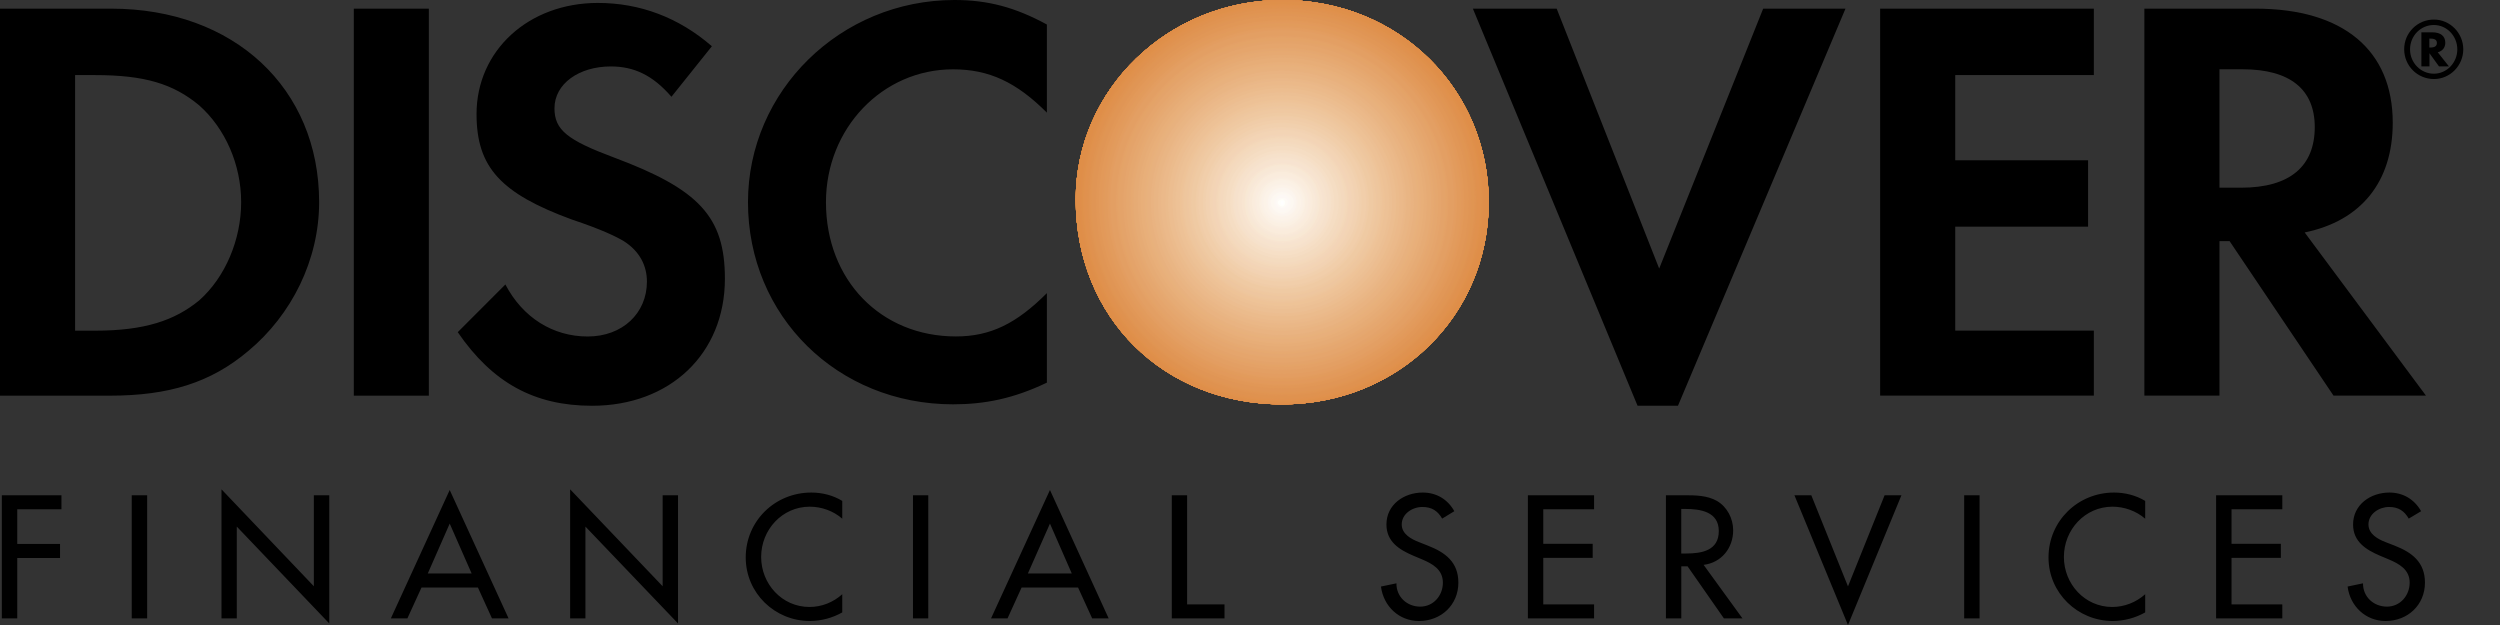 <svg width="52" height="13" viewBox="0 0 52 13" fill="none" xmlns="http://www.w3.org/2000/svg">
<rect x="0" y="0" width="52" height="13" fill="#333333" stroke="none"/>
<path fill-rule="evenodd" clip-rule="evenodd" d="M2.313 0.18H0V8.23H2.283C3.514 8.23 4.385 7.959 5.166 7.299C6.067 6.548 6.638 5.406 6.638 4.205C6.638 1.833 4.866 0.18 2.313 0.18ZM4.145 6.247C3.634 6.668 3.003 6.878 1.982 6.878H1.562V1.562H1.982C3.003 1.562 3.604 1.742 4.145 2.193C4.685 2.673 5.016 3.424 5.016 4.205C5.016 4.986 4.685 5.767 4.145 6.247ZM7.359 8.23H8.92V0.18H7.359V8.23ZM12.765 3.274C11.804 2.914 11.533 2.704 11.533 2.253C11.533 1.742 12.044 1.382 12.705 1.382C13.185 1.382 13.576 1.562 13.966 2.013L14.807 0.962C14.116 0.361 13.306 0.061 12.435 0.061C10.993 0.061 9.912 1.052 9.912 2.373C9.912 3.485 10.422 4.025 11.894 4.566C12.525 4.776 12.825 4.926 12.975 5.016C13.306 5.227 13.456 5.527 13.456 5.857C13.456 6.518 12.945 6.999 12.224 6.999C11.503 6.999 10.873 6.608 10.512 5.917L9.521 6.909C10.242 7.96 11.113 8.44 12.314 8.44C13.936 8.44 15.078 7.359 15.078 5.797C15.078 4.506 14.537 3.935 12.765 3.274ZM15.558 4.205C15.558 6.578 17.421 8.41 19.823 8.41C20.484 8.41 21.084 8.29 21.775 7.959V6.097C21.145 6.728 20.604 6.998 19.883 6.998C18.321 6.998 17.18 5.827 17.18 4.205C17.18 2.673 18.351 1.442 19.823 1.442C20.574 1.442 21.145 1.712 21.775 2.343V0.51C21.114 0.15 20.544 0 19.853 0C17.48 0 15.558 1.893 15.558 4.205Z" fill="black"/>
<path fill-rule="evenodd" clip-rule="evenodd" d="M26.67 0C24.297 0 22.375 1.862 22.375 4.145C22.375 6.608 24.207 8.41 26.67 8.41C29.072 8.41 30.965 6.577 30.965 4.205C30.965 1.862 29.103 0 26.67 0Z" fill="#DB8135"/>
<path fill-rule="evenodd" clip-rule="evenodd" d="M26.67 0C24.297 0 22.375 1.862 22.375 4.145C22.375 6.608 24.207 8.41 26.67 8.41C29.072 8.41 30.965 6.577 30.965 4.205C30.965 1.862 29.103 0 26.67 0Z" fill="#DB8135"/>
<path fill-rule="evenodd" clip-rule="evenodd" d="M30.965 4.205C30.965 1.862 29.102 0 26.67 0C24.297 0 22.375 1.862 22.375 4.145C22.375 6.608 24.207 8.41 26.67 8.41C29.072 8.41 30.965 6.577 30.965 4.205Z" fill="#DB8135"/>
<path fill-rule="evenodd" clip-rule="evenodd" d="M30.965 4.205C30.965 1.862 29.102 0 26.67 0C24.297 0 22.375 1.862 22.375 4.145C22.375 6.608 24.207 8.41 26.67 8.41C29.072 8.41 30.965 6.577 30.965 4.205Z" fill="#DB8137"/>
<path fill-rule="evenodd" clip-rule="evenodd" d="M30.965 4.205C30.965 1.862 29.102 0 26.67 0C24.297 0 22.375 1.862 22.375 4.145C22.375 6.608 24.207 8.41 26.67 8.41C29.072 8.41 30.965 6.577 30.965 4.205Z" fill="#DC8337"/>
<path fill-rule="evenodd" clip-rule="evenodd" d="M30.965 4.205C30.965 1.862 29.102 0 26.67 0C24.297 0 22.375 1.862 22.375 4.145C22.375 6.608 24.207 8.41 26.67 8.41C29.072 8.41 30.965 6.577 30.965 4.205Z" fill="#DC8539"/>
<path fill-rule="evenodd" clip-rule="evenodd" d="M30.965 4.205C30.965 1.862 29.102 0 26.67 0C24.297 0 22.375 1.862 22.375 4.145C22.375 6.608 24.207 8.41 26.67 8.41C29.072 8.41 30.965 6.577 30.965 4.205Z" fill="#DC853A"/>
<path fill-rule="evenodd" clip-rule="evenodd" d="M30.965 4.205C30.965 1.862 29.102 0 26.67 0C24.297 0 22.375 1.862 22.375 4.145C22.375 6.608 24.207 8.41 26.67 8.41C29.072 8.41 30.965 6.577 30.965 4.205Z" fill="#DC853C"/>
<path fill-rule="evenodd" clip-rule="evenodd" d="M30.965 4.205C30.965 1.862 29.102 0 26.67 0C24.297 0 22.375 1.862 22.375 4.145C22.375 6.608 24.207 8.41 26.67 8.41C29.072 8.41 30.965 6.577 30.965 4.205Z" fill="#DD873E"/>
<path fill-rule="evenodd" clip-rule="evenodd" d="M30.965 4.205C30.965 1.862 29.102 0 26.67 0C24.297 0 22.375 1.862 22.375 4.145C22.375 6.608 24.207 8.41 26.67 8.41C29.072 8.41 30.965 6.577 30.965 4.205Z" fill="#DD873E"/>
<path fill-rule="evenodd" clip-rule="evenodd" d="M30.965 4.205C30.965 1.862 29.102 0 26.67 0C24.297 0 22.375 1.862 22.375 4.145C22.375 6.608 24.207 8.41 26.67 8.41C29.072 8.41 30.965 6.577 30.965 4.205Z" fill="#DD883F"/>
<path fill-rule="evenodd" clip-rule="evenodd" d="M30.965 4.205C30.965 1.862 29.102 0 26.67 0C24.297 0 22.375 1.862 22.375 4.145C22.375 6.608 24.207 8.41 26.67 8.41C29.072 8.41 30.965 6.577 30.965 4.205Z" fill="#DD8841"/>
<path fill-rule="evenodd" clip-rule="evenodd" d="M30.965 4.205C30.965 1.862 29.102 0 26.67 0C24.297 0 22.375 1.862 22.375 4.145C22.375 6.608 24.207 8.41 26.67 8.41C29.072 8.41 30.965 6.577 30.965 4.205Z" fill="#DE8A41"/>
<path fill-rule="evenodd" clip-rule="evenodd" d="M30.965 4.205C30.965 1.862 29.102 0 26.67 0C24.297 0 22.375 1.862 22.375 4.145C22.375 6.608 24.207 8.41 26.67 8.41C29.072 8.41 30.965 6.577 30.965 4.205Z" fill="#DE8A43"/>
<path fill-rule="evenodd" clip-rule="evenodd" d="M30.965 4.205C30.965 1.862 29.102 0 26.67 0C24.297 0 22.375 1.862 22.375 4.145C22.375 6.608 24.207 8.41 26.67 8.41C29.072 8.41 30.965 6.577 30.965 4.205Z" fill="#DE8A44"/>
<path fill-rule="evenodd" clip-rule="evenodd" d="M30.965 4.205C30.965 1.862 29.102 0 26.67 0C24.297 0 22.375 1.862 22.375 4.145C22.375 6.608 24.207 8.41 26.67 8.41C29.072 8.41 30.965 6.577 30.965 4.205Z" fill="#DE8C46"/>
<path fill-rule="evenodd" clip-rule="evenodd" d="M30.967 4.205C30.967 4.169 30.966 4.132 30.965 4.096V4.094C30.965 4.058 30.963 4.023 30.961 3.987V3.984C30.959 3.949 30.957 3.914 30.955 3.879C30.955 3.878 30.955 3.876 30.954 3.875C30.952 3.84 30.949 3.806 30.946 3.772C30.945 3.77 30.945 3.768 30.945 3.766C30.942 3.732 30.938 3.699 30.933 3.665V3.665C30.929 3.633 30.925 3.601 30.92 3.569C30.919 3.566 30.919 3.562 30.919 3.559C30.913 3.528 30.909 3.497 30.903 3.465L30.901 3.455L30.892 3.404L30.88 3.343L30.874 3.314C30.869 3.29 30.864 3.265 30.858 3.241C30.855 3.23 30.852 3.219 30.85 3.207L30.833 3.139L30.816 3.075L30.807 3.044C30.801 3.021 30.794 2.999 30.788 2.977L30.778 2.942C30.246 1.227 28.647 0 26.672 0C24.934 0 23.438 0.999 22.762 2.431C22.512 2.978 22.38 3.573 22.377 4.175C22.381 4.696 22.466 5.186 22.621 5.636L22.635 5.674L22.64 5.689C22.806 6.139 23.046 6.558 23.35 6.928C24.123 7.85 25.299 8.41 26.672 8.41C28.624 8.41 30.239 7.2 30.776 5.474L30.804 5.381C30.882 5.105 30.933 4.822 30.954 4.536L30.955 4.535C30.957 4.499 30.96 4.463 30.962 4.426C30.965 4.353 30.967 4.279 30.967 4.205Z" fill="#DF8E47"/>
<path fill-rule="evenodd" clip-rule="evenodd" d="M30.936 4.205C30.936 2.571 30 1.157 28.64 0.45C28.054 0.162 27.388 0 26.671 0C25.748 0 24.895 0.282 24.195 0.759C23.114 1.527 22.405 2.783 22.405 4.205C22.405 5.769 23.263 7.146 24.53 7.888C25.152 8.223 25.878 8.41 26.671 8.41C27.67 8.41 28.581 8.093 29.304 7.552C30.295 6.768 30.936 5.557 30.936 4.205Z" fill="#DF8E48"/>
<path fill-rule="evenodd" clip-rule="evenodd" d="M26.672 4.205H30.877C30.877 1.892 28.985 0 26.672 0C26.636 0 26.6 0.001 26.564 0.001H26.561C24.3 0.061 22.467 1.929 22.467 4.205C22.466 5.085 22.739 5.944 23.249 6.662C23.758 7.38 24.479 7.922 25.31 8.211C25.734 8.341 26.191 8.41 26.672 8.41C27.259 8.41 27.815 8.3 28.322 8.1C29.081 7.771 29.728 7.227 30.182 6.535C30.636 5.843 30.878 5.033 30.877 4.205L26.672 4.205Z" fill="#DF8E4A"/>
<path fill-rule="evenodd" clip-rule="evenodd" d="M30.845 4.204C30.845 1.922 28.983 0.03 26.671 0.03C24.358 0.03 22.495 1.922 22.495 4.204C22.494 4.753 22.601 5.297 22.811 5.804C23.02 6.311 23.328 6.771 23.716 7.159C24.104 7.547 24.564 7.855 25.071 8.064C25.578 8.274 26.122 8.381 26.671 8.379C27.219 8.381 27.762 8.273 28.27 8.064C28.777 7.855 29.237 7.547 29.625 7.159C30.013 6.771 30.32 6.311 30.53 5.804C30.739 5.296 30.846 4.753 30.845 4.204Z" fill="#DF904A"/>
<path fill-rule="evenodd" clip-rule="evenodd" d="M30.816 4.205C30.816 1.922 28.953 0.09 26.671 0.09C24.388 0.09 22.526 1.922 22.526 4.205C22.526 6.488 24.388 8.35 26.671 8.35C28.953 8.35 30.816 6.487 30.816 4.205Z" fill="#E0914C"/>
<path fill-rule="evenodd" clip-rule="evenodd" d="M30.786 4.205C30.786 1.953 28.924 0.121 26.672 0.121C24.419 0.121 22.557 1.953 22.557 4.205C22.557 6.488 24.419 8.32 26.672 8.32C28.925 8.32 30.786 6.488 30.786 4.205Z" fill="#E0914E"/>
<path fill-rule="evenodd" clip-rule="evenodd" d="M30.726 4.205C30.726 1.982 28.923 0.15 26.671 0.15C24.418 0.15 22.616 1.982 22.616 4.205C22.616 6.458 24.418 8.29 26.671 8.29C28.924 8.29 30.726 6.458 30.726 4.205Z" fill="#DF924F"/>
<path fill-rule="evenodd" clip-rule="evenodd" d="M30.696 4.204C30.696 1.982 28.894 0.18 26.672 0.18C24.449 0.18 22.647 1.982 22.647 4.204C22.647 6.426 24.449 8.229 26.672 8.229C28.894 8.229 30.696 6.426 30.696 4.204Z" fill="#E09351"/>
<path fill-rule="evenodd" clip-rule="evenodd" d="M30.667 4.204C30.667 2.012 28.865 0.24 26.673 0.24C24.48 0.24 22.677 2.012 22.677 4.204C22.677 6.427 24.48 8.199 26.673 8.199C28.865 8.199 30.667 6.427 30.667 4.204Z" fill="#E09552"/>
<path fill-rule="evenodd" clip-rule="evenodd" d="M30.605 4.205C30.605 2.043 28.863 0.271 26.671 0.271C24.478 0.271 22.706 2.043 22.706 4.205C22.706 6.398 24.478 8.17 26.671 8.17C28.863 8.17 30.605 6.398 30.605 4.205Z" fill="#E09554"/>
<path fill-rule="evenodd" clip-rule="evenodd" d="M30.576 4.205C30.577 3.692 30.477 3.183 30.281 2.709C30.085 2.235 29.798 1.804 29.435 1.442C29.072 1.079 28.641 0.791 28.167 0.595C27.693 0.4 27.185 0.299 26.672 0.3C26.159 0.299 25.651 0.399 25.177 0.595C24.702 0.791 24.271 1.079 23.909 1.441C23.546 1.804 23.258 2.235 23.062 2.709C22.867 3.183 22.766 3.692 22.767 4.205C22.767 6.367 24.509 8.139 26.672 8.139C28.834 8.139 30.576 6.367 30.576 4.205Z" fill="#E09555"/>
<path fill-rule="evenodd" clip-rule="evenodd" d="M30.547 4.205C30.547 2.073 28.805 0.331 26.673 0.331C24.54 0.331 22.798 2.073 22.798 4.205C22.798 6.368 24.54 8.08 26.673 8.08C27.182 8.081 27.687 7.982 28.157 7.788C28.628 7.593 29.055 7.308 29.415 6.948C29.775 6.588 30.061 6.16 30.255 5.69C30.449 5.219 30.549 4.715 30.547 4.205Z" fill="#E19756"/>
<path fill-rule="evenodd" clip-rule="evenodd" d="M30.515 4.206C30.515 2.103 28.803 0.391 26.671 0.391C24.538 0.391 22.826 2.103 22.826 4.206C22.825 4.711 22.923 5.212 23.116 5.679C23.308 6.146 23.591 6.57 23.949 6.928C24.306 7.285 24.731 7.568 25.198 7.761C25.665 7.953 26.166 8.052 26.671 8.05C27.176 8.052 27.677 7.953 28.144 7.761C28.611 7.568 29.035 7.285 29.393 6.927C29.75 6.57 30.033 6.146 30.226 5.679C30.418 5.212 30.517 4.711 30.515 4.206Z" fill="#E19757"/>
<path fill-rule="evenodd" clip-rule="evenodd" d="M30.456 4.204C30.456 2.102 28.774 0.42 26.672 0.42C24.569 0.42 22.857 2.102 22.857 4.204C22.857 6.306 24.569 8.018 26.672 8.018C28.774 8.018 30.456 6.306 30.456 4.204Z" fill="#E29959"/>
<path fill-rule="evenodd" clip-rule="evenodd" d="M30.425 4.206C30.425 2.133 28.743 0.452 26.671 0.452C24.598 0.452 22.916 2.133 22.916 4.206C22.916 6.278 24.598 7.99 26.671 7.99C28.743 7.99 30.425 6.278 30.425 4.206Z" fill="#E2995B"/>
<path fill-rule="evenodd" clip-rule="evenodd" d="M30.395 4.205C30.395 2.163 28.713 0.481 26.671 0.481C24.629 0.481 22.947 2.163 22.947 4.205C22.947 6.278 24.629 7.93 26.671 7.93C28.713 7.93 30.395 6.278 30.395 4.205Z" fill="#E29B5B"/>
<path fill-rule="evenodd" clip-rule="evenodd" d="M30.366 4.206C30.366 2.193 28.714 0.541 26.672 0.541C24.63 0.541 22.978 2.193 22.978 4.206C22.978 6.248 24.63 7.9 26.672 7.9C28.714 7.9 30.366 6.248 30.366 4.206Z" fill="#E29B5D"/>
<path fill-rule="evenodd" clip-rule="evenodd" d="M30.305 4.204C30.306 3.726 30.213 3.253 30.03 2.812C29.848 2.371 29.58 1.97 29.243 1.632C28.905 1.294 28.504 1.027 28.063 0.844C27.622 0.662 27.149 0.569 26.671 0.57C24.659 0.57 23.037 2.191 23.037 4.204C23.037 6.216 24.659 7.868 26.671 7.868C28.683 7.868 30.305 6.216 30.305 4.204Z" fill="#E39D5F"/>
<path fill-rule="evenodd" clip-rule="evenodd" d="M30.276 4.206C30.276 2.223 28.654 0.602 26.672 0.602C24.689 0.602 23.067 2.223 23.067 4.206C23.067 6.218 24.689 7.84 26.672 7.84C28.654 7.84 30.276 6.218 30.276 4.206Z" fill="#E39D61"/>
<path fill-rule="evenodd" clip-rule="evenodd" d="M30.244 4.204C30.244 2.252 28.652 0.63 26.67 0.63C24.687 0.63 23.096 2.252 23.096 4.204C23.096 6.186 24.687 7.778 26.67 7.778C28.652 7.778 30.244 6.186 30.244 4.204Z" fill="#E39F63"/>
<path fill-rule="evenodd" clip-rule="evenodd" d="M30.215 4.206C30.215 2.253 28.623 0.692 26.671 0.692C24.718 0.692 23.127 2.253 23.127 4.206C23.127 6.158 24.718 7.75 26.671 7.75C28.623 7.75 30.215 6.158 30.215 4.206Z" fill="#E39F63"/>
<path fill-rule="evenodd" clip-rule="evenodd" d="M30.156 4.205C30.156 2.283 28.595 0.721 26.672 0.721C24.75 0.721 23.188 2.283 23.188 4.205C23.188 6.157 24.75 7.719 26.672 7.719C28.595 7.719 30.156 6.157 30.156 4.205Z" fill="#E39F64"/>
<path fill-rule="evenodd" clip-rule="evenodd" d="M30.125 4.206C30.125 2.314 28.593 0.752 26.671 0.752C24.748 0.752 23.216 2.314 23.216 4.206C23.216 6.128 24.748 7.69 26.671 7.69C28.593 7.69 30.125 6.128 30.125 4.206Z" fill="#E4A166"/>
<path fill-rule="evenodd" clip-rule="evenodd" d="M30.095 4.205C30.095 2.313 28.563 0.781 26.671 0.781C24.779 0.781 23.247 2.313 23.247 4.205C23.247 6.098 24.779 7.63 26.671 7.63C28.563 7.63 30.095 6.098 30.095 4.205Z" fill="#E4A367"/>
<path fill-rule="evenodd" clip-rule="evenodd" d="M30.066 4.204C30.066 2.342 28.534 0.84 26.672 0.84C24.81 0.84 23.278 2.342 23.278 4.204C23.278 6.097 24.81 7.598 26.672 7.598C28.534 7.598 30.066 6.097 30.066 4.204Z" fill="#E4A369"/>
<path fill-rule="evenodd" clip-rule="evenodd" d="M30.005 4.205C30.005 2.373 28.533 0.871 26.671 0.871C24.808 0.871 23.337 2.373 23.337 4.205C23.337 6.067 24.808 7.569 26.671 7.569C28.533 7.569 30.005 6.067 30.005 4.205Z" fill="#E4A36A"/>
<path fill-rule="evenodd" clip-rule="evenodd" d="M29.976 4.206C29.977 3.772 29.892 3.341 29.727 2.94C29.561 2.539 29.318 2.174 29.011 1.867C28.704 1.56 28.339 1.317 27.938 1.151C27.536 0.985 27.106 0.901 26.672 0.902C26.238 0.901 25.807 0.985 25.406 1.151C25.005 1.316 24.64 1.56 24.333 1.867C24.026 2.174 23.782 2.538 23.617 2.94C23.451 3.341 23.366 3.772 23.368 4.206C23.368 6.038 24.839 7.54 26.672 7.54C28.504 7.54 29.976 6.038 29.976 4.206Z" fill="#E5A56C"/>
<path fill-rule="evenodd" clip-rule="evenodd" d="M29.944 4.205C29.944 2.403 28.472 0.931 26.67 0.931C24.867 0.931 23.396 2.403 23.396 4.205C23.396 6.007 24.867 7.479 26.67 7.479C28.472 7.479 29.944 6.007 29.944 4.205Z" fill="#E5A56C"/>
<path fill-rule="evenodd" clip-rule="evenodd" d="M29.914 4.205C29.914 2.433 28.443 0.992 26.671 0.992C24.898 0.992 23.427 2.433 23.427 4.205C23.427 6.007 24.898 7.449 26.671 7.449C28.443 7.449 29.914 6.007 29.914 4.205Z" fill="#E5A76E"/>
<path fill-rule="evenodd" clip-rule="evenodd" d="M29.856 4.205C29.856 2.463 28.444 1.021 26.672 1.021C24.9 1.021 23.488 2.463 23.488 4.205C23.488 5.977 24.9 7.419 26.672 7.419C28.444 7.419 29.856 5.977 29.856 4.205Z" fill="#E5A770"/>
<path fill-rule="evenodd" clip-rule="evenodd" d="M29.824 4.205C29.824 2.464 28.412 1.052 26.671 1.052C24.928 1.052 23.517 2.464 23.517 4.205C23.517 5.948 24.928 7.359 26.671 7.359C28.412 7.359 29.824 5.948 29.824 4.205Z" fill="#E6A970"/>
<path fill-rule="evenodd" clip-rule="evenodd" d="M29.794 4.205C29.794 2.493 28.383 1.082 26.671 1.082C24.959 1.082 23.547 2.493 23.547 4.205C23.547 5.947 24.959 7.328 26.671 7.328C28.383 7.328 29.794 5.947 29.794 4.205Z" fill="#E6A972"/>
<path fill-rule="evenodd" clip-rule="evenodd" d="M29.765 4.205C29.765 2.523 28.384 1.142 26.672 1.142C24.96 1.142 23.578 2.523 23.578 4.205C23.578 4.612 23.657 5.014 23.812 5.39C23.968 5.765 24.196 6.107 24.483 6.394C24.77 6.682 25.112 6.909 25.487 7.065C25.863 7.22 26.266 7.3 26.672 7.299C27.078 7.299 27.481 7.22 27.857 7.064C28.232 6.909 28.573 6.681 28.861 6.394C29.148 6.107 29.376 5.765 29.531 5.39C29.686 5.014 29.766 4.612 29.765 4.205Z" fill="#E6AB74"/>
<path fill-rule="evenodd" clip-rule="evenodd" d="M29.704 4.205C29.705 3.806 29.628 3.411 29.475 3.043C29.323 2.674 29.1 2.339 28.818 2.058C28.536 1.776 28.201 1.552 27.833 1.4C27.465 1.248 27.07 1.17 26.671 1.171C26.272 1.17 25.877 1.248 25.509 1.4C25.14 1.552 24.805 1.775 24.523 2.057C24.241 2.339 24.018 2.674 23.866 3.042C23.714 3.411 23.636 3.806 23.637 4.205C23.637 5.887 24.989 7.268 26.671 7.268C28.353 7.268 29.704 5.887 29.704 4.205Z" fill="#E6AB75"/>
<path fill-rule="evenodd" clip-rule="evenodd" d="M29.675 4.204C29.675 2.552 28.324 1.201 26.672 1.201C25.02 1.201 23.668 2.552 23.668 4.204C23.668 5.886 25.019 7.208 26.672 7.208C27.067 7.209 27.458 7.132 27.823 6.982C28.188 6.831 28.519 6.61 28.799 6.331C29.078 6.052 29.299 5.72 29.449 5.355C29.6 4.99 29.676 4.599 29.675 4.204Z" fill="#E7AD77"/>
<path fill-rule="evenodd" clip-rule="evenodd" d="M29.643 4.205C29.643 2.583 28.322 1.232 26.67 1.232C25.018 1.232 23.696 2.583 23.696 4.205C23.696 5.857 25.018 7.179 26.67 7.179C27.061 7.18 27.448 7.104 27.81 6.955C28.171 6.807 28.5 6.588 28.776 6.311C29.053 6.035 29.271 5.706 29.42 5.345C29.569 4.983 29.645 4.596 29.643 4.205Z" fill="#E7AD77"/>
<path fill-rule="evenodd" clip-rule="evenodd" d="M29.614 4.205C29.614 2.584 28.293 1.292 26.671 1.292C25.049 1.292 23.727 2.584 23.727 4.205C23.727 5.828 25.048 7.149 26.671 7.149C28.292 7.149 29.614 5.828 29.614 4.205Z" fill="#E8AF79"/>
<path fill-rule="evenodd" clip-rule="evenodd" d="M29.553 4.205C29.553 2.613 28.261 1.321 26.67 1.321C25.078 1.321 23.786 2.613 23.786 4.205C23.786 5.827 25.077 7.118 26.67 7.118C28.261 7.118 29.553 5.827 29.553 4.205Z" fill="#E8AF7B"/>
<path fill-rule="evenodd" clip-rule="evenodd" d="M29.524 4.204C29.524 2.643 28.262 1.351 26.671 1.351C25.078 1.351 23.817 2.643 23.817 4.204C23.817 5.796 25.078 7.058 26.671 7.058C28.262 7.058 29.524 5.796 29.524 4.204Z" fill="#E8B17B"/>
<path fill-rule="evenodd" clip-rule="evenodd" d="M29.494 4.205C29.495 3.834 29.422 3.467 29.28 3.124C29.139 2.781 28.931 2.47 28.668 2.208C28.406 1.946 28.095 1.738 27.752 1.596C27.409 1.454 27.042 1.381 26.671 1.382C26.3 1.381 25.933 1.454 25.59 1.596C25.247 1.737 24.936 1.945 24.674 2.208C24.412 2.47 24.203 2.781 24.062 3.124C23.92 3.467 23.847 3.834 23.848 4.205C23.847 4.576 23.92 4.943 24.062 5.286C24.203 5.629 24.411 5.94 24.674 6.202C24.936 6.465 25.247 6.673 25.59 6.814C25.933 6.956 26.3 7.029 26.671 7.028C27.042 7.029 27.409 6.956 27.752 6.814C28.095 6.672 28.406 6.464 28.668 6.202C28.931 5.94 29.139 5.628 29.28 5.286C29.422 4.943 29.495 4.576 29.494 4.205Z" fill="#E8B17D"/>
<path fill-rule="evenodd" clip-rule="evenodd" d="M29.465 4.205C29.465 2.673 28.204 1.442 26.672 1.442C25.14 1.442 23.878 2.673 23.878 4.205C23.878 5.737 25.14 6.999 26.672 6.999C28.204 6.999 29.465 5.737 29.465 4.205Z" fill="#E8B17E"/>
<path fill-rule="evenodd" clip-rule="evenodd" d="M29.406 4.205C29.406 2.703 28.175 1.472 26.673 1.472C26.314 1.47 25.958 1.54 25.626 1.677C25.294 1.814 24.992 2.015 24.738 2.269C24.484 2.523 24.282 2.825 24.145 3.157C24.009 3.489 23.939 3.845 23.94 4.205C23.94 5.736 25.141 6.968 26.673 6.968C28.175 6.968 29.406 5.736 29.406 4.205Z" fill="#E9B381"/>
<path fill-rule="evenodd" clip-rule="evenodd" d="M29.374 4.204C29.376 3.849 29.307 3.497 29.172 3.168C29.036 2.839 28.837 2.541 28.586 2.29C28.335 2.038 28.036 1.839 27.708 1.704C27.379 1.569 27.027 1.5 26.672 1.501C26.316 1.5 25.964 1.568 25.635 1.704C25.307 1.839 25.008 2.038 24.757 2.289C24.505 2.541 24.306 2.839 24.171 3.168C24.036 3.497 23.967 3.849 23.968 4.204C23.967 4.56 24.036 4.912 24.171 5.24C24.306 5.569 24.505 5.868 24.757 6.119C25.008 6.37 25.307 6.569 25.635 6.705C25.964 6.84 26.316 6.909 26.672 6.907C27.027 6.909 27.379 6.84 27.708 6.705C28.036 6.569 28.335 6.37 28.586 6.119C28.837 5.867 29.036 5.569 29.172 5.24C29.307 4.912 29.376 4.56 29.374 4.204Z" fill="#E9B381"/>
<path fill-rule="evenodd" clip-rule="evenodd" d="M29.342 4.205C29.342 2.733 28.141 1.532 26.67 1.532C25.198 1.532 23.996 2.733 23.996 4.205C23.996 5.676 25.198 6.878 26.67 6.878C28.141 6.878 29.342 5.676 29.342 4.205Z" fill="#E9B583"/>
<path fill-rule="evenodd" clip-rule="evenodd" d="M29.313 4.205C29.313 2.764 28.111 1.592 26.67 1.592C25.229 1.592 24.027 2.764 24.027 4.205C24.027 5.677 25.229 6.848 26.67 6.848C28.111 6.848 29.313 5.677 29.313 4.205Z" fill="#E9B584"/>
<path fill-rule="evenodd" clip-rule="evenodd" d="M29.252 4.206C29.252 2.794 28.11 1.623 26.669 1.623C25.227 1.623 24.086 2.794 24.086 4.206C24.086 5.647 25.227 6.819 26.669 6.819C28.11 6.819 29.252 5.647 29.252 4.206Z" fill="#EAB786"/>
<path fill-rule="evenodd" clip-rule="evenodd" d="M29.223 4.204C29.223 3.869 29.157 3.537 29.029 3.227C28.901 2.917 28.713 2.635 28.476 2.398C28.239 2.161 27.957 1.973 27.647 1.845C27.337 1.717 27.005 1.651 26.67 1.651C25.258 1.651 24.117 2.792 24.117 4.204C24.117 5.616 25.258 6.757 26.67 6.757C27.005 6.757 27.337 6.691 27.647 6.563C27.957 6.435 28.239 6.247 28.476 6.01C28.713 5.773 28.901 5.491 29.029 5.181C29.157 4.871 29.223 4.539 29.223 4.204Z" fill="#EAB788"/>
<path fill-rule="evenodd" clip-rule="evenodd" d="M29.196 4.206C29.196 2.825 28.055 1.683 26.674 1.683C25.292 1.683 24.15 2.825 24.15 4.206C24.15 5.618 25.292 6.729 26.674 6.729C28.055 6.729 29.196 5.618 29.196 4.206Z" fill="#EBB989"/>
<path fill-rule="evenodd" clip-rule="evenodd" d="M29.162 4.205C29.162 2.854 28.051 1.742 26.669 1.742C25.287 1.742 24.176 2.854 24.176 4.205C24.175 4.533 24.239 4.857 24.364 5.16C24.489 5.463 24.673 5.738 24.904 5.97C25.136 6.201 25.411 6.385 25.714 6.51C26.017 6.635 26.341 6.699 26.669 6.698C26.997 6.699 27.321 6.635 27.624 6.51C27.927 6.385 28.202 6.201 28.434 5.97C28.665 5.738 28.849 5.463 28.974 5.16C29.099 4.857 29.163 4.533 29.162 4.205Z" fill="#EBB98A"/>
<path fill-rule="evenodd" clip-rule="evenodd" d="M29.106 4.206C29.107 3.886 29.045 3.569 28.923 3.273C28.802 2.978 28.622 2.709 28.396 2.483C28.17 2.257 27.901 2.077 27.606 1.956C27.31 1.834 26.993 1.772 26.673 1.773C25.321 1.773 24.24 2.854 24.24 4.206C24.24 5.558 25.321 6.669 26.673 6.669C28.024 6.669 29.106 5.558 29.106 4.206Z" fill="#EBBB8C"/>
<path fill-rule="evenodd" clip-rule="evenodd" d="M29.074 4.204C29.074 2.883 27.993 1.801 26.671 1.801C25.35 1.801 24.268 2.882 24.268 4.204C24.268 5.556 25.35 6.607 26.671 6.607C27.993 6.607 29.074 5.556 29.074 4.204Z" fill="#EBBB8C"/>
<path fill-rule="evenodd" clip-rule="evenodd" d="M29.042 4.206C29.042 2.915 27.991 1.833 26.67 1.833C25.348 1.833 24.297 2.914 24.297 4.206C24.295 4.518 24.355 4.828 24.473 5.116C24.592 5.405 24.767 5.667 24.988 5.888C25.208 6.109 25.471 6.284 25.759 6.402C26.048 6.521 26.358 6.581 26.67 6.579C26.982 6.581 27.291 6.521 27.58 6.402C27.869 6.284 28.131 6.109 28.352 5.888C28.572 5.667 28.747 5.405 28.866 5.116C28.984 4.828 29.044 4.518 29.042 4.206Z" fill="#ECBD8F"/>
<path fill-rule="evenodd" clip-rule="evenodd" d="M29.013 4.205C29.013 2.914 27.962 1.892 26.67 1.892C25.379 1.892 24.327 2.913 24.327 4.205C24.327 5.497 25.379 6.548 26.67 6.548C27.962 6.548 29.013 5.497 29.013 4.205Z" fill="#ECBD90"/>
<path fill-rule="evenodd" clip-rule="evenodd" d="M28.954 4.205C28.954 3.905 28.895 3.608 28.781 3.331C28.666 3.054 28.498 2.802 28.286 2.59C28.074 2.378 27.822 2.21 27.545 2.095C27.268 1.981 26.972 1.922 26.672 1.922C26.372 1.922 26.075 1.981 25.798 2.095C25.521 2.21 25.269 2.378 25.057 2.59C24.845 2.802 24.677 3.054 24.562 3.331C24.448 3.608 24.389 3.905 24.389 4.205C24.389 5.466 25.41 6.517 26.672 6.517C27.933 6.517 28.954 5.466 28.954 4.205Z" fill="#ECBF93"/>
<path fill-rule="evenodd" clip-rule="evenodd" d="M28.923 4.205C28.923 2.974 27.901 1.953 26.67 1.953C25.408 1.953 24.417 2.974 24.417 4.205C24.417 5.467 25.408 6.458 26.67 6.458C27.901 6.458 28.923 5.467 28.923 4.205Z" fill="#ECBF93"/>
<path fill-rule="evenodd" clip-rule="evenodd" d="M28.896 4.206C28.896 2.975 27.904 1.983 26.673 1.983C25.442 1.983 24.451 2.974 24.451 4.206C24.451 5.438 25.442 6.429 26.673 6.429C26.965 6.429 27.255 6.372 27.525 6.261C27.795 6.149 28.04 5.986 28.246 5.779C28.453 5.573 28.616 5.327 28.728 5.057C28.839 4.787 28.896 4.498 28.896 4.206Z" fill="#EDC195"/>
<path fill-rule="evenodd" clip-rule="evenodd" d="M28.864 4.205C28.864 3.003 27.873 2.042 26.672 2.042C25.47 2.042 24.479 3.004 24.479 4.205C24.479 5.406 25.47 6.397 26.672 6.397C27.873 6.397 28.864 5.406 28.864 4.205Z" fill="#EDC196"/>
<path fill-rule="evenodd" clip-rule="evenodd" d="M28.803 4.204C28.803 3.033 27.842 2.072 26.671 2.072C25.499 2.072 24.538 3.033 24.538 4.204C24.538 5.406 25.499 6.367 26.671 6.367C27.842 6.367 28.803 5.406 28.803 4.204Z" fill="#EEC397"/>
<path fill-rule="evenodd" clip-rule="evenodd" d="M28.774 4.205C28.774 3.064 27.843 2.103 26.671 2.103C25.5 2.103 24.569 3.064 24.569 4.205C24.567 4.482 24.62 4.756 24.725 5.012C24.83 5.268 24.985 5.5 25.181 5.696C25.376 5.891 25.609 6.046 25.865 6.151C26.121 6.256 26.395 6.309 26.671 6.307C26.948 6.309 27.222 6.256 27.478 6.151C27.734 6.046 27.966 5.891 28.162 5.695C28.357 5.5 28.512 5.267 28.617 5.012C28.722 4.756 28.775 4.482 28.774 4.205Z" fill="#EEC399"/>
<path fill-rule="evenodd" clip-rule="evenodd" d="M28.744 4.205C28.744 3.063 27.813 2.132 26.672 2.132C25.53 2.132 24.599 3.063 24.599 4.205C24.599 5.346 25.53 6.277 26.672 6.277C27.813 6.277 28.744 5.346 28.744 4.205Z" fill="#EEC59B"/>
<path fill-rule="evenodd" clip-rule="evenodd" d="M28.712 4.205C28.712 3.094 27.781 2.193 26.67 2.193C25.559 2.193 24.628 3.094 24.628 4.205C24.628 5.347 25.559 6.247 26.67 6.247C27.781 6.247 28.712 5.347 28.712 4.205Z" fill="#EEC69D"/>
<path fill-rule="evenodd" clip-rule="evenodd" d="M28.654 4.206C28.654 3.125 27.783 2.223 26.672 2.223C25.56 2.223 24.689 3.124 24.689 4.206C24.689 5.317 25.56 6.218 26.672 6.218C27.783 6.218 28.654 5.317 28.654 4.206Z" fill="#EEC69F"/>
<path fill-rule="evenodd" clip-rule="evenodd" d="M28.624 4.205C28.625 3.949 28.575 3.695 28.477 3.458C28.379 3.221 28.235 3.005 28.054 2.824C27.872 2.642 27.657 2.499 27.42 2.401C27.183 2.303 26.929 2.252 26.673 2.253C26.416 2.252 26.162 2.302 25.925 2.4C25.688 2.498 25.472 2.642 25.291 2.823C25.109 3.005 24.965 3.22 24.867 3.457C24.77 3.695 24.719 3.949 24.72 4.205C24.719 4.462 24.77 4.716 24.867 4.953C24.965 5.19 25.109 5.406 25.291 5.587C25.472 5.768 25.688 5.912 25.925 6.01C26.162 6.108 26.416 6.158 26.673 6.158C26.929 6.158 27.183 6.108 27.42 6.01C27.657 5.912 27.873 5.768 28.054 5.587C28.235 5.405 28.379 5.19 28.477 4.953C28.575 4.716 28.625 4.462 28.624 4.205Z" fill="#EFC89F"/>
<path fill-rule="evenodd" clip-rule="evenodd" d="M28.593 4.204C28.593 3.153 27.722 2.282 26.671 2.282C25.619 2.282 24.748 3.153 24.748 4.204C24.747 4.457 24.797 4.707 24.893 4.941C24.989 5.175 25.131 5.387 25.31 5.566C25.488 5.744 25.701 5.886 25.934 5.982C26.168 6.078 26.418 6.128 26.671 6.127C26.923 6.128 27.174 6.078 27.407 5.982C27.641 5.886 27.853 5.744 28.032 5.565C28.21 5.387 28.352 5.175 28.448 4.941C28.545 4.707 28.594 4.457 28.593 4.204Z" fill="#EFC8A1"/>
<path fill-rule="evenodd" clip-rule="evenodd" d="M28.564 4.205C28.564 3.184 27.723 2.343 26.672 2.343C25.62 2.343 24.779 3.184 24.779 4.205C24.778 4.453 24.826 4.7 24.921 4.93C25.016 5.16 25.155 5.369 25.331 5.545C25.507 5.721 25.716 5.86 25.946 5.955C26.176 6.05 26.423 6.098 26.672 6.097C26.92 6.098 27.167 6.05 27.397 5.955C27.627 5.86 27.836 5.721 28.012 5.545C28.188 5.369 28.327 5.16 28.422 4.93C28.516 4.7 28.565 4.453 28.564 4.205Z" fill="#EFCAA3"/>
<path fill-rule="evenodd" clip-rule="evenodd" d="M28.502 4.205C28.504 3.964 28.457 3.726 28.366 3.503C28.274 3.28 28.14 3.077 27.969 2.907C27.799 2.736 27.596 2.601 27.373 2.51C27.15 2.418 26.912 2.372 26.671 2.373C26.43 2.372 26.191 2.418 25.968 2.51C25.744 2.601 25.542 2.736 25.371 2.906C25.201 3.077 25.066 3.28 24.974 3.502C24.883 3.725 24.837 3.964 24.838 4.205C24.838 5.227 25.649 6.068 26.671 6.068C27.692 6.068 28.502 5.227 28.502 4.205Z" fill="#EFCAA3"/>
<path fill-rule="evenodd" clip-rule="evenodd" d="M28.473 4.205C28.473 3.214 27.662 2.403 26.671 2.403C25.68 2.403 24.869 3.214 24.869 4.205C24.869 5.196 25.68 6.007 26.671 6.007C27.662 6.007 28.473 5.196 28.473 4.205Z" fill="#F0CCA6"/>
<path fill-rule="evenodd" clip-rule="evenodd" d="M28.444 4.204C28.444 3.244 27.633 2.432 26.672 2.432C25.68 2.432 24.899 3.244 24.899 4.204C24.899 5.196 25.68 5.977 26.672 5.977C27.633 5.977 28.444 5.196 28.444 4.204Z" fill="#F0CCA8"/>
<path fill-rule="evenodd" clip-rule="evenodd" d="M28.415 4.205C28.415 3.244 27.633 2.493 26.673 2.493C25.712 2.493 24.93 3.244 24.93 4.205C24.931 4.667 25.114 5.11 25.441 5.436C25.768 5.763 26.211 5.947 26.673 5.947C27.135 5.946 27.578 5.763 27.904 5.436C28.231 5.109 28.414 4.667 28.415 4.205Z" fill="#F1CEAA"/>
<path fill-rule="evenodd" clip-rule="evenodd" d="M28.353 4.205C28.354 3.984 28.311 3.766 28.226 3.561C28.142 3.357 28.018 3.172 27.862 3.015C27.706 2.859 27.52 2.735 27.316 2.651C27.112 2.566 26.893 2.523 26.672 2.524C25.74 2.524 24.989 3.274 24.989 4.205C24.989 5.137 25.74 5.918 26.672 5.918C27.603 5.918 28.353 5.137 28.353 4.205Z" fill="#F1CEAA"/>
<path fill-rule="evenodd" clip-rule="evenodd" d="M28.324 4.205C28.324 3.304 27.573 2.553 26.672 2.553C25.771 2.553 25.02 3.304 25.02 4.205C25.02 4.422 25.062 4.637 25.145 4.838C25.227 5.039 25.349 5.221 25.503 5.375C25.656 5.528 25.838 5.65 26.039 5.733C26.24 5.816 26.455 5.858 26.672 5.857C26.889 5.858 27.104 5.816 27.305 5.733C27.506 5.65 27.688 5.528 27.842 5.375C27.995 5.221 28.117 5.039 28.2 4.838C28.282 4.637 28.325 4.422 28.324 4.205Z" fill="#F1D0AD"/>
<path fill-rule="evenodd" clip-rule="evenodd" d="M28.294 4.206C28.294 3.335 27.573 2.584 26.673 2.584C25.772 2.584 25.051 3.335 25.051 4.206C25.05 4.419 25.091 4.63 25.172 4.827C25.254 5.025 25.373 5.204 25.524 5.355C25.675 5.505 25.854 5.625 26.051 5.706C26.248 5.787 26.46 5.829 26.673 5.828C26.886 5.829 27.098 5.787 27.295 5.706C27.492 5.625 27.671 5.505 27.822 5.354C27.972 5.204 28.092 5.025 28.173 4.827C28.254 4.63 28.295 4.419 28.294 4.206Z" fill="#F1D0AE"/>
<path fill-rule="evenodd" clip-rule="evenodd" d="M28.263 4.205C28.263 3.334 27.542 2.643 26.671 2.643C25.8 2.643 25.079 3.334 25.079 4.205C25.079 5.076 25.8 5.796 26.671 5.796C27.542 5.796 28.263 5.075 28.263 4.205Z" fill="#F2D2B1"/>
<path fill-rule="evenodd" clip-rule="evenodd" d="M28.204 4.204C28.204 3.363 27.513 2.672 26.673 2.672C25.832 2.672 25.141 3.363 25.141 4.204C25.141 5.075 25.832 5.766 26.673 5.766C27.513 5.766 28.204 5.075 28.204 4.204Z" fill="#F2D2B3"/>
<path fill-rule="evenodd" clip-rule="evenodd" d="M28.172 4.205C28.172 3.394 27.511 2.703 26.671 2.703C25.83 2.703 25.169 3.394 25.169 4.205C25.169 5.046 25.83 5.707 26.671 5.707C27.511 5.707 28.172 5.046 28.172 4.205Z" fill="#F3D4B4"/>
<path fill-rule="evenodd" clip-rule="evenodd" d="M28.143 4.204C28.142 3.814 27.987 3.44 27.712 3.164C27.436 2.889 27.062 2.733 26.672 2.733C25.86 2.733 25.2 3.394 25.2 4.204C25.2 5.015 25.86 5.676 26.672 5.676C27.062 5.675 27.436 5.52 27.711 5.244C27.987 4.968 28.142 4.594 28.143 4.204Z" fill="#F3D4B5"/>
<path fill-rule="evenodd" clip-rule="evenodd" d="M28.113 4.206C28.113 3.425 27.453 2.794 26.672 2.794C25.891 2.794 25.23 3.425 25.23 4.206C25.23 5.017 25.891 5.647 26.672 5.647C27.453 5.647 28.113 5.017 28.113 4.206Z" fill="#F3D4B7"/>
<path fill-rule="evenodd" clip-rule="evenodd" d="M28.053 4.204C28.053 4.023 28.018 3.843 27.948 3.675C27.879 3.507 27.778 3.355 27.649 3.226C27.521 3.098 27.368 2.996 27.201 2.927C27.033 2.857 26.853 2.822 26.671 2.822C26.49 2.822 26.31 2.857 26.142 2.927C25.974 2.996 25.822 3.098 25.693 3.226C25.565 3.354 25.463 3.507 25.394 3.675C25.325 3.843 25.289 4.022 25.29 4.204C25.29 4.985 25.89 5.616 26.671 5.616C27.452 5.616 28.053 4.985 28.053 4.204Z" fill="#F3D6B8"/>
<path fill-rule="evenodd" clip-rule="evenodd" d="M28.023 4.206C28.024 4.028 27.99 3.852 27.922 3.688C27.854 3.524 27.755 3.375 27.629 3.249C27.504 3.123 27.354 3.024 27.19 2.956C27.026 2.888 26.85 2.854 26.672 2.855C25.921 2.855 25.32 3.455 25.32 4.206C25.32 4.957 25.921 5.558 26.672 5.558C26.85 5.558 27.026 5.524 27.19 5.456C27.354 5.388 27.504 5.289 27.629 5.163C27.755 5.038 27.854 4.888 27.922 4.724C27.99 4.56 28.024 4.384 28.023 4.206Z" fill="#F4D8BA"/>
<path fill-rule="evenodd" clip-rule="evenodd" d="M27.992 4.204C27.992 3.483 27.391 2.883 26.67 2.883C25.95 2.883 25.349 3.484 25.349 4.204C25.349 4.955 25.95 5.526 26.67 5.526C27.391 5.526 27.992 4.955 27.992 4.204Z" fill="#F4D9BC"/>
<path fill-rule="evenodd" clip-rule="evenodd" d="M27.963 4.205C27.963 3.514 27.392 2.943 26.671 2.943C25.95 2.943 25.379 3.514 25.379 4.205C25.379 4.925 25.95 5.496 26.671 5.496C27.392 5.496 27.963 4.925 27.963 4.205Z" fill="#F4D9BE"/>
<path fill-rule="evenodd" clip-rule="evenodd" d="M27.904 4.204C27.904 3.513 27.363 2.973 26.673 2.973C25.981 2.973 25.441 3.513 25.441 4.204C25.441 4.895 25.981 5.465 26.673 5.465C27.363 5.465 27.904 4.895 27.904 4.204Z" fill="#F4DBBF"/>
<path fill-rule="evenodd" clip-rule="evenodd" d="M27.872 4.206C27.871 3.888 27.744 3.583 27.519 3.358C27.294 3.132 26.989 3.006 26.671 3.005C26.01 3.005 25.469 3.545 25.469 4.206C25.469 4.867 26.01 5.407 26.671 5.407C26.989 5.407 27.294 5.28 27.519 5.055C27.744 4.829 27.871 4.524 27.872 4.206Z" fill="#F4DBC0"/>
<path fill-rule="evenodd" clip-rule="evenodd" d="M27.843 4.204C27.843 3.573 27.302 3.033 26.672 3.033C26.041 3.033 25.5 3.573 25.5 4.204C25.5 4.865 26.041 5.376 26.672 5.376C27.302 5.376 27.843 4.865 27.843 4.204Z" fill="#F5DDC3"/>
<path fill-rule="evenodd" clip-rule="evenodd" d="M27.813 4.205C27.813 3.604 27.303 3.093 26.672 3.093C26.041 3.093 25.531 3.604 25.531 4.205C25.531 4.507 25.651 4.798 25.865 5.012C26.079 5.226 26.369 5.346 26.672 5.346C26.975 5.346 27.265 5.226 27.479 5.012C27.693 4.798 27.813 4.507 27.813 4.205Z" fill="#F5DDC3"/>
<path fill-rule="evenodd" clip-rule="evenodd" d="M27.752 4.205C27.752 3.604 27.272 3.124 26.671 3.124C26.07 3.124 25.59 3.604 25.59 4.205C25.59 4.806 26.07 5.316 26.671 5.316C27.272 5.316 27.752 4.806 27.752 4.205Z" fill="#F6DFC6"/>
<path fill-rule="evenodd" clip-rule="evenodd" d="M27.723 4.206C27.723 3.635 27.243 3.155 26.672 3.155C26.101 3.155 25.621 3.635 25.621 4.206C25.621 4.807 26.101 5.257 26.672 5.257C27.243 5.257 27.723 4.807 27.723 4.206Z" fill="#F6DFC7"/>
<path fill-rule="evenodd" clip-rule="evenodd" d="M27.691 4.205C27.691 3.665 27.241 3.184 26.67 3.184C26.099 3.184 25.649 3.665 25.649 4.205C25.648 4.34 25.673 4.473 25.724 4.597C25.775 4.722 25.85 4.835 25.945 4.93C26.041 5.025 26.154 5.1 26.278 5.151C26.402 5.202 26.536 5.228 26.67 5.226C26.805 5.228 26.938 5.202 27.062 5.151C27.187 5.1 27.3 5.025 27.395 4.93C27.49 4.835 27.565 4.722 27.616 4.597C27.667 4.473 27.692 4.34 27.691 4.205Z" fill="#F6E1CA"/>
<path fill-rule="evenodd" clip-rule="evenodd" d="M27.662 4.205C27.662 3.665 27.211 3.245 26.671 3.245C26.13 3.245 25.68 3.665 25.68 4.205C25.68 4.746 26.13 5.197 26.671 5.197C27.212 5.197 27.662 4.746 27.662 4.205Z" fill="#F6E1CC"/>
<path fill-rule="evenodd" clip-rule="evenodd" d="M27.603 4.205C27.602 3.959 27.504 3.723 27.329 3.548C27.155 3.374 26.919 3.275 26.673 3.274C26.426 3.275 26.19 3.374 26.015 3.548C25.841 3.722 25.742 3.959 25.741 4.205C25.741 4.746 26.162 5.166 26.673 5.166C27.183 5.166 27.603 4.746 27.603 4.205Z" fill="#F7E3CD"/>
<path fill-rule="evenodd" clip-rule="evenodd" d="M27.572 4.206C27.572 3.725 27.181 3.305 26.671 3.305C26.16 3.305 25.769 3.725 25.769 4.206C25.769 4.716 26.16 5.107 26.671 5.107C27.181 5.107 27.572 4.716 27.572 4.206Z" fill="#F7E3CF"/>
<path fill-rule="evenodd" clip-rule="evenodd" d="M27.543 4.205C27.542 3.975 27.451 3.753 27.288 3.59C27.124 3.427 26.903 3.335 26.672 3.334C26.445 3.34 26.229 3.435 26.071 3.597C25.912 3.76 25.823 3.978 25.823 4.205C25.823 4.433 25.912 4.651 26.071 4.814C26.229 4.976 26.445 5.071 26.672 5.077C26.903 5.076 27.124 4.984 27.288 4.821C27.451 4.658 27.543 4.436 27.543 4.205Z" fill="#F7E3D0"/>
<path fill-rule="evenodd" clip-rule="evenodd" d="M27.512 4.206C27.512 3.755 27.122 3.395 26.672 3.395C26.221 3.395 25.831 3.755 25.831 4.206C25.831 4.316 25.852 4.426 25.895 4.528C25.937 4.63 25.999 4.723 26.077 4.801C26.155 4.879 26.248 4.941 26.35 4.983C26.452 5.025 26.561 5.047 26.672 5.047C26.782 5.047 26.892 5.025 26.994 4.983C27.096 4.941 27.189 4.879 27.267 4.801C27.345 4.723 27.407 4.63 27.449 4.528C27.491 4.426 27.513 4.316 27.512 4.206Z" fill="#F8E5D1"/>
<path fill-rule="evenodd" clip-rule="evenodd" d="M27.452 4.205C27.452 3.785 27.122 3.424 26.671 3.424C26.569 3.423 26.467 3.443 26.372 3.482C26.276 3.521 26.19 3.578 26.117 3.651C26.045 3.724 25.987 3.81 25.948 3.905C25.909 4 25.889 4.102 25.89 4.205C25.89 4.655 26.22 5.016 26.671 5.016C27.122 5.016 27.452 4.656 27.452 4.205Z" fill="#F8E8D4"/>
<path fill-rule="evenodd" clip-rule="evenodd" d="M27.422 4.206C27.423 4.107 27.404 4.009 27.367 3.918C27.33 3.826 27.275 3.743 27.205 3.673C27.135 3.603 27.052 3.548 26.96 3.51C26.869 3.473 26.771 3.454 26.672 3.455C26.573 3.454 26.475 3.473 26.383 3.51C26.292 3.548 26.209 3.603 26.139 3.673C26.069 3.743 26.013 3.826 25.976 3.917C25.939 4.009 25.92 4.107 25.921 4.206C25.92 4.305 25.939 4.403 25.976 4.495C26.013 4.586 26.069 4.669 26.139 4.739C26.208 4.809 26.292 4.864 26.383 4.902C26.475 4.939 26.573 4.958 26.672 4.957C26.771 4.958 26.869 4.939 26.96 4.902C27.052 4.864 27.135 4.809 27.205 4.739C27.275 4.669 27.33 4.586 27.367 4.494C27.404 4.403 27.423 4.305 27.422 4.206Z" fill="#F8E8D6"/>
<path fill-rule="evenodd" clip-rule="evenodd" d="M27.391 4.205C27.391 3.815 27.06 3.514 26.67 3.514C26.279 3.514 25.949 3.814 25.949 4.205C25.949 4.596 26.279 4.926 26.67 4.926C27.06 4.926 27.391 4.596 27.391 4.205Z" fill="#F8E8D8"/>
<path fill-rule="evenodd" clip-rule="evenodd" d="M27.362 4.206C27.362 3.845 27.031 3.545 26.671 3.545C26.31 3.545 25.98 3.845 25.98 4.206C25.98 4.596 26.31 4.897 26.671 4.897C27.031 4.897 27.362 4.596 27.362 4.206Z" fill="#F9EAD9"/>
<path fill-rule="evenodd" clip-rule="evenodd" d="M27.3 4.205C27.3 3.875 27.029 3.574 26.67 3.574C26.309 3.574 26.039 3.875 26.039 4.205C26.039 4.566 26.309 4.866 26.67 4.866C27.029 4.866 27.3 4.566 27.3 4.205Z" fill="#FAECDC"/>
<path fill-rule="evenodd" clip-rule="evenodd" d="M27.271 4.205C27.271 4.045 27.207 3.893 27.095 3.78C26.982 3.668 26.83 3.604 26.67 3.604C26.34 3.604 26.07 3.874 26.07 4.205C26.07 4.535 26.34 4.805 26.67 4.805C26.83 4.805 26.982 4.742 27.095 4.629C27.207 4.516 27.271 4.364 27.271 4.205Z" fill="#FAECDD"/>
<path fill-rule="evenodd" clip-rule="evenodd" d="M27.242 4.205C27.242 3.904 26.971 3.664 26.672 3.664C26.371 3.664 26.1 3.904 26.1 4.205C26.1 4.535 26.371 4.775 26.672 4.775C26.746 4.775 26.821 4.761 26.89 4.732C26.959 4.703 27.022 4.661 27.075 4.608C27.128 4.555 27.17 4.492 27.199 4.423C27.227 4.354 27.242 4.28 27.242 4.205Z" fill="#FAECDF"/>
<path fill-rule="evenodd" clip-rule="evenodd" d="M27.212 4.205C27.212 3.935 26.972 3.695 26.672 3.695C26.371 3.695 26.131 3.935 26.131 4.205C26.131 4.506 26.371 4.746 26.672 4.746C26.743 4.746 26.814 4.733 26.879 4.706C26.945 4.678 27.005 4.639 27.055 4.588C27.105 4.538 27.145 4.478 27.172 4.413C27.199 4.347 27.213 4.276 27.212 4.205Z" fill="#FAEEE0"/>
<path fill-rule="evenodd" clip-rule="evenodd" d="M27.152 4.205C27.152 3.935 26.941 3.724 26.671 3.724C26.401 3.724 26.19 3.935 26.19 4.205C26.19 4.475 26.401 4.715 26.671 4.715C26.941 4.715 27.152 4.475 27.152 4.205Z" fill="#FBF0E3"/>
<path fill-rule="evenodd" clip-rule="evenodd" d="M27.122 4.204C27.122 3.964 26.912 3.754 26.672 3.754C26.432 3.754 26.221 3.964 26.221 4.204C26.221 4.475 26.432 4.655 26.672 4.655C26.912 4.655 27.122 4.475 27.122 4.204Z" fill="#FBF1E5"/>
<path fill-rule="evenodd" clip-rule="evenodd" d="M27.09 4.205C27.09 3.994 26.91 3.814 26.67 3.814C26.43 3.814 26.249 3.994 26.249 4.205C26.249 4.445 26.43 4.625 26.67 4.625C26.91 4.625 27.09 4.445 27.09 4.205Z" fill="#FBF1E7"/>
<path fill-rule="evenodd" clip-rule="evenodd" d="M27.061 4.205C27.061 3.995 26.881 3.845 26.671 3.845C26.46 3.845 26.28 3.995 26.28 4.205C26.28 4.416 26.46 4.596 26.671 4.596C26.881 4.596 27.061 4.416 27.061 4.205Z" fill="#FCF3E8"/>
<path fill-rule="evenodd" clip-rule="evenodd" d="M27 4.205C27 4.025 26.85 3.875 26.67 3.875C26.489 3.875 26.339 4.025 26.339 4.205C26.339 4.415 26.489 4.565 26.67 4.565C26.85 4.565 27 4.415 27 4.205Z" fill="#FCF3EA"/>
<path fill-rule="evenodd" clip-rule="evenodd" d="M26.97 4.204C26.97 4.054 26.85 3.904 26.67 3.904C26.49 3.904 26.37 4.054 26.37 4.204C26.37 4.385 26.49 4.505 26.67 4.505C26.85 4.505 26.97 4.385 26.97 4.204Z" fill="#FCF5ED"/>
<path fill-rule="evenodd" clip-rule="evenodd" d="M26.944 4.205C26.944 4.054 26.823 3.964 26.674 3.964C26.523 3.964 26.403 4.054 26.403 4.205C26.403 4.355 26.523 4.475 26.674 4.475C26.709 4.475 26.744 4.468 26.777 4.454C26.81 4.441 26.84 4.421 26.865 4.396C26.89 4.371 26.91 4.341 26.923 4.308C26.937 4.275 26.944 4.24 26.944 4.205Z" fill="#FCF5EF"/>
<path fill-rule="evenodd" clip-rule="evenodd" d="M26.911 4.205C26.911 4.085 26.791 3.995 26.672 3.995C26.552 3.995 26.431 4.085 26.431 4.205C26.431 4.325 26.552 4.446 26.672 4.446C26.791 4.446 26.911 4.325 26.911 4.205Z" fill="#FDF8F1"/>
<path fill-rule="evenodd" clip-rule="evenodd" d="M26.851 4.205C26.851 4.115 26.761 4.025 26.671 4.025C26.58 4.025 26.49 4.115 26.49 4.205C26.49 4.325 26.581 4.415 26.671 4.415C26.761 4.415 26.851 4.325 26.851 4.205Z" fill="#FDF8F3"/>
<path fill-rule="evenodd" clip-rule="evenodd" d="M26.822 4.204C26.822 4.144 26.762 4.054 26.672 4.054C26.581 4.054 26.521 4.144 26.521 4.204C26.521 4.294 26.581 4.354 26.672 4.354C26.762 4.354 26.822 4.294 26.822 4.204Z" fill="#FDF8F5"/>
<path fill-rule="evenodd" clip-rule="evenodd" d="M26.789 4.205C26.789 4.144 26.729 4.114 26.669 4.114C26.609 4.114 26.549 4.144 26.549 4.205C26.549 4.265 26.609 4.325 26.669 4.325C26.729 4.325 26.789 4.265 26.789 4.205Z" fill="#FEFBF6"/>
<path fill-rule="evenodd" clip-rule="evenodd" d="M26.731 4.205C26.731 4.175 26.7 4.145 26.671 4.145C26.64 4.145 26.58 4.175 26.58 4.205C26.58 4.265 26.64 4.295 26.671 4.295C26.701 4.295 26.731 4.265 26.731 4.205Z" fill="#FFFFFB"/>
<path fill-rule="evenodd" clip-rule="evenodd" d="M26.699 4.205C26.699 4.205 26.699 4.175 26.669 4.175C26.639 4.175 26.639 4.205 26.639 4.205C26.639 4.235 26.639 4.265 26.669 4.265C26.699 4.265 26.699 4.235 26.699 4.205Z" fill="white"/>
<path fill-rule="evenodd" clip-rule="evenodd" d="M34.511 5.586L32.379 0.18H30.636L34.061 8.439H34.902L38.386 0.18H36.674L34.511 5.586ZM39.107 8.229H43.552V6.877H40.669V4.715H43.432V3.333H40.669V1.561H43.552V0.18H39.107V8.229ZM49.769 2.552C49.769 1.051 48.748 0.18 46.916 0.18H44.603V8.229H46.165V5.015H46.375L48.537 8.229H50.46L47.937 4.835C49.108 4.595 49.769 3.784 49.769 2.552ZM46.615 3.904H46.165V1.441H46.645C47.636 1.441 48.147 1.862 48.147 2.643C48.147 3.453 47.637 3.904 46.615 3.904ZM0.359 10.593V11.314H1.249V11.606H0.359V12.862H0.038V10.301H1.278V10.593H0.359ZM2.74 10.301H3.061V12.862H2.74V10.301ZM4.607 10.178L6.528 12.194V10.301H6.849V12.968L4.925 10.953V12.862H4.607V10.178ZM9.81 11.928H8.898L9.354 10.891L9.81 11.928ZM9.941 12.221L10.233 12.862H10.578L9.354 10.192L8.13 12.862H8.474L8.767 12.221H9.941ZM11.859 10.178L13.783 12.194V10.301H14.103V12.968L12.177 10.953V12.862H11.859V10.178ZM17.52 10.79C17.337 10.627 17.085 10.539 16.843 10.539C16.27 10.539 15.832 11.018 15.832 11.585C15.832 12.146 16.266 12.625 16.837 12.625C17.089 12.625 17.33 12.53 17.519 12.36V12.738C17.314 12.854 17.083 12.915 16.847 12.917C16.115 12.917 15.511 12.336 15.511 11.595C15.511 10.837 16.119 10.245 16.875 10.245C17.1 10.245 17.327 10.301 17.519 10.419V10.79H17.52ZM18.99 10.301H19.308V12.862H18.99V10.301ZM22.293 11.928H21.38L21.839 10.891L22.293 11.928ZM22.424 12.221L22.717 12.862H23.06L21.839 10.192L20.614 12.862H20.957L21.249 12.221H22.424ZM24.692 12.572H25.47V12.862H24.373V10.301H24.692V12.572ZM29.997 10.787C29.904 10.626 29.781 10.545 29.585 10.545C29.381 10.545 29.156 10.684 29.156 10.909C29.156 11.109 29.356 11.215 29.515 11.276L29.697 11.348C30.062 11.49 30.334 11.691 30.334 12.119C30.334 12.585 29.973 12.917 29.515 12.917C29.099 12.917 28.777 12.611 28.724 12.2L29.046 12.133C29.042 12.414 29.266 12.618 29.54 12.618C29.816 12.618 30.012 12.388 30.012 12.119C30.012 11.844 29.792 11.724 29.572 11.632L29.396 11.558C29.102 11.432 28.838 11.266 28.838 10.909C28.838 10.494 29.204 10.245 29.593 10.245C29.877 10.245 30.112 10.385 30.25 10.633L29.997 10.787ZM31.78 10.301H33.157V10.593H32.1V11.311H33.128V11.603H32.1V12.572H33.157V12.862H31.78V10.301ZM34.971 10.586H35.053C35.371 10.586 35.751 10.644 35.751 11.046C35.751 11.453 35.396 11.513 35.07 11.513H34.97V10.586H34.971ZM35.435 11.749C35.806 11.704 36.05 11.399 36.05 11.031C36.05 10.787 35.927 10.545 35.712 10.419C35.509 10.304 35.264 10.301 35.038 10.301H34.651V12.862H34.971V11.78H35.102L35.857 12.862H36.243L35.435 11.749ZM38.438 12.197L39.2 10.301H39.55L38.438 13L37.324 10.301H37.675L38.438 12.197ZM40.855 10.301H41.175V12.862H40.855V10.301ZM44.62 10.79C44.435 10.627 44.182 10.539 43.94 10.539C43.367 10.539 42.929 11.018 42.929 11.585C42.929 12.146 43.363 12.625 43.934 12.625C44.186 12.625 44.429 12.53 44.62 12.36V12.738C44.414 12.854 44.182 12.915 43.946 12.917C43.216 12.917 42.609 12.336 42.609 11.595C42.609 10.837 43.22 10.245 43.972 10.245C44.197 10.245 44.425 10.301 44.62 10.419V10.79H44.62ZM46.095 10.301H47.472V10.593H46.416V11.311H47.442V11.603H46.416V12.572H47.472V12.862H46.095V10.301ZM50.102 10.787C50.008 10.626 49.886 10.545 49.692 10.545C49.489 10.545 49.264 10.684 49.264 10.909C49.264 11.109 49.462 11.215 49.62 11.276L49.806 11.348C50.168 11.49 50.439 11.691 50.439 12.119C50.439 12.585 50.079 12.917 49.62 12.917C49.207 12.917 48.882 12.611 48.83 12.2L49.151 12.133C49.147 12.414 49.373 12.618 49.648 12.618C49.923 12.618 50.121 12.388 50.121 12.119C50.121 11.844 49.898 11.724 49.678 11.632L49.502 11.558C49.209 11.432 48.944 11.266 48.944 10.909C48.944 10.494 49.311 10.245 49.699 10.245C49.983 10.245 50.219 10.385 50.359 10.633L50.102 10.787ZM50.687 0.894C50.687 0.955 50.645 0.988 50.559 0.988H50.53V0.803H50.561C50.646 0.804 50.687 0.833 50.687 0.894ZM50.938 1.381L50.705 1.088C50.804 1.062 50.862 0.989 50.862 0.889C50.862 0.75 50.764 0.672 50.591 0.672H50.365V1.381H50.533V1.107L50.731 1.381H50.938ZM51.236 1.025C51.236 0.687 50.961 0.407 50.627 0.407C50.545 0.407 50.464 0.422 50.389 0.453C50.314 0.484 50.245 0.53 50.188 0.587C50.13 0.645 50.084 0.713 50.053 0.788C50.022 0.863 50.007 0.944 50.007 1.025C50.007 1.37 50.284 1.644 50.627 1.644C50.961 1.644 51.236 1.365 51.236 1.025ZM51.112 1.027C51.112 1.305 50.893 1.533 50.624 1.533C50.352 1.533 50.129 1.306 50.129 1.027C50.129 0.745 50.35 0.52 50.624 0.52C50.893 0.52 51.112 0.748 51.112 1.027Z" fill="black"/>
</svg>
